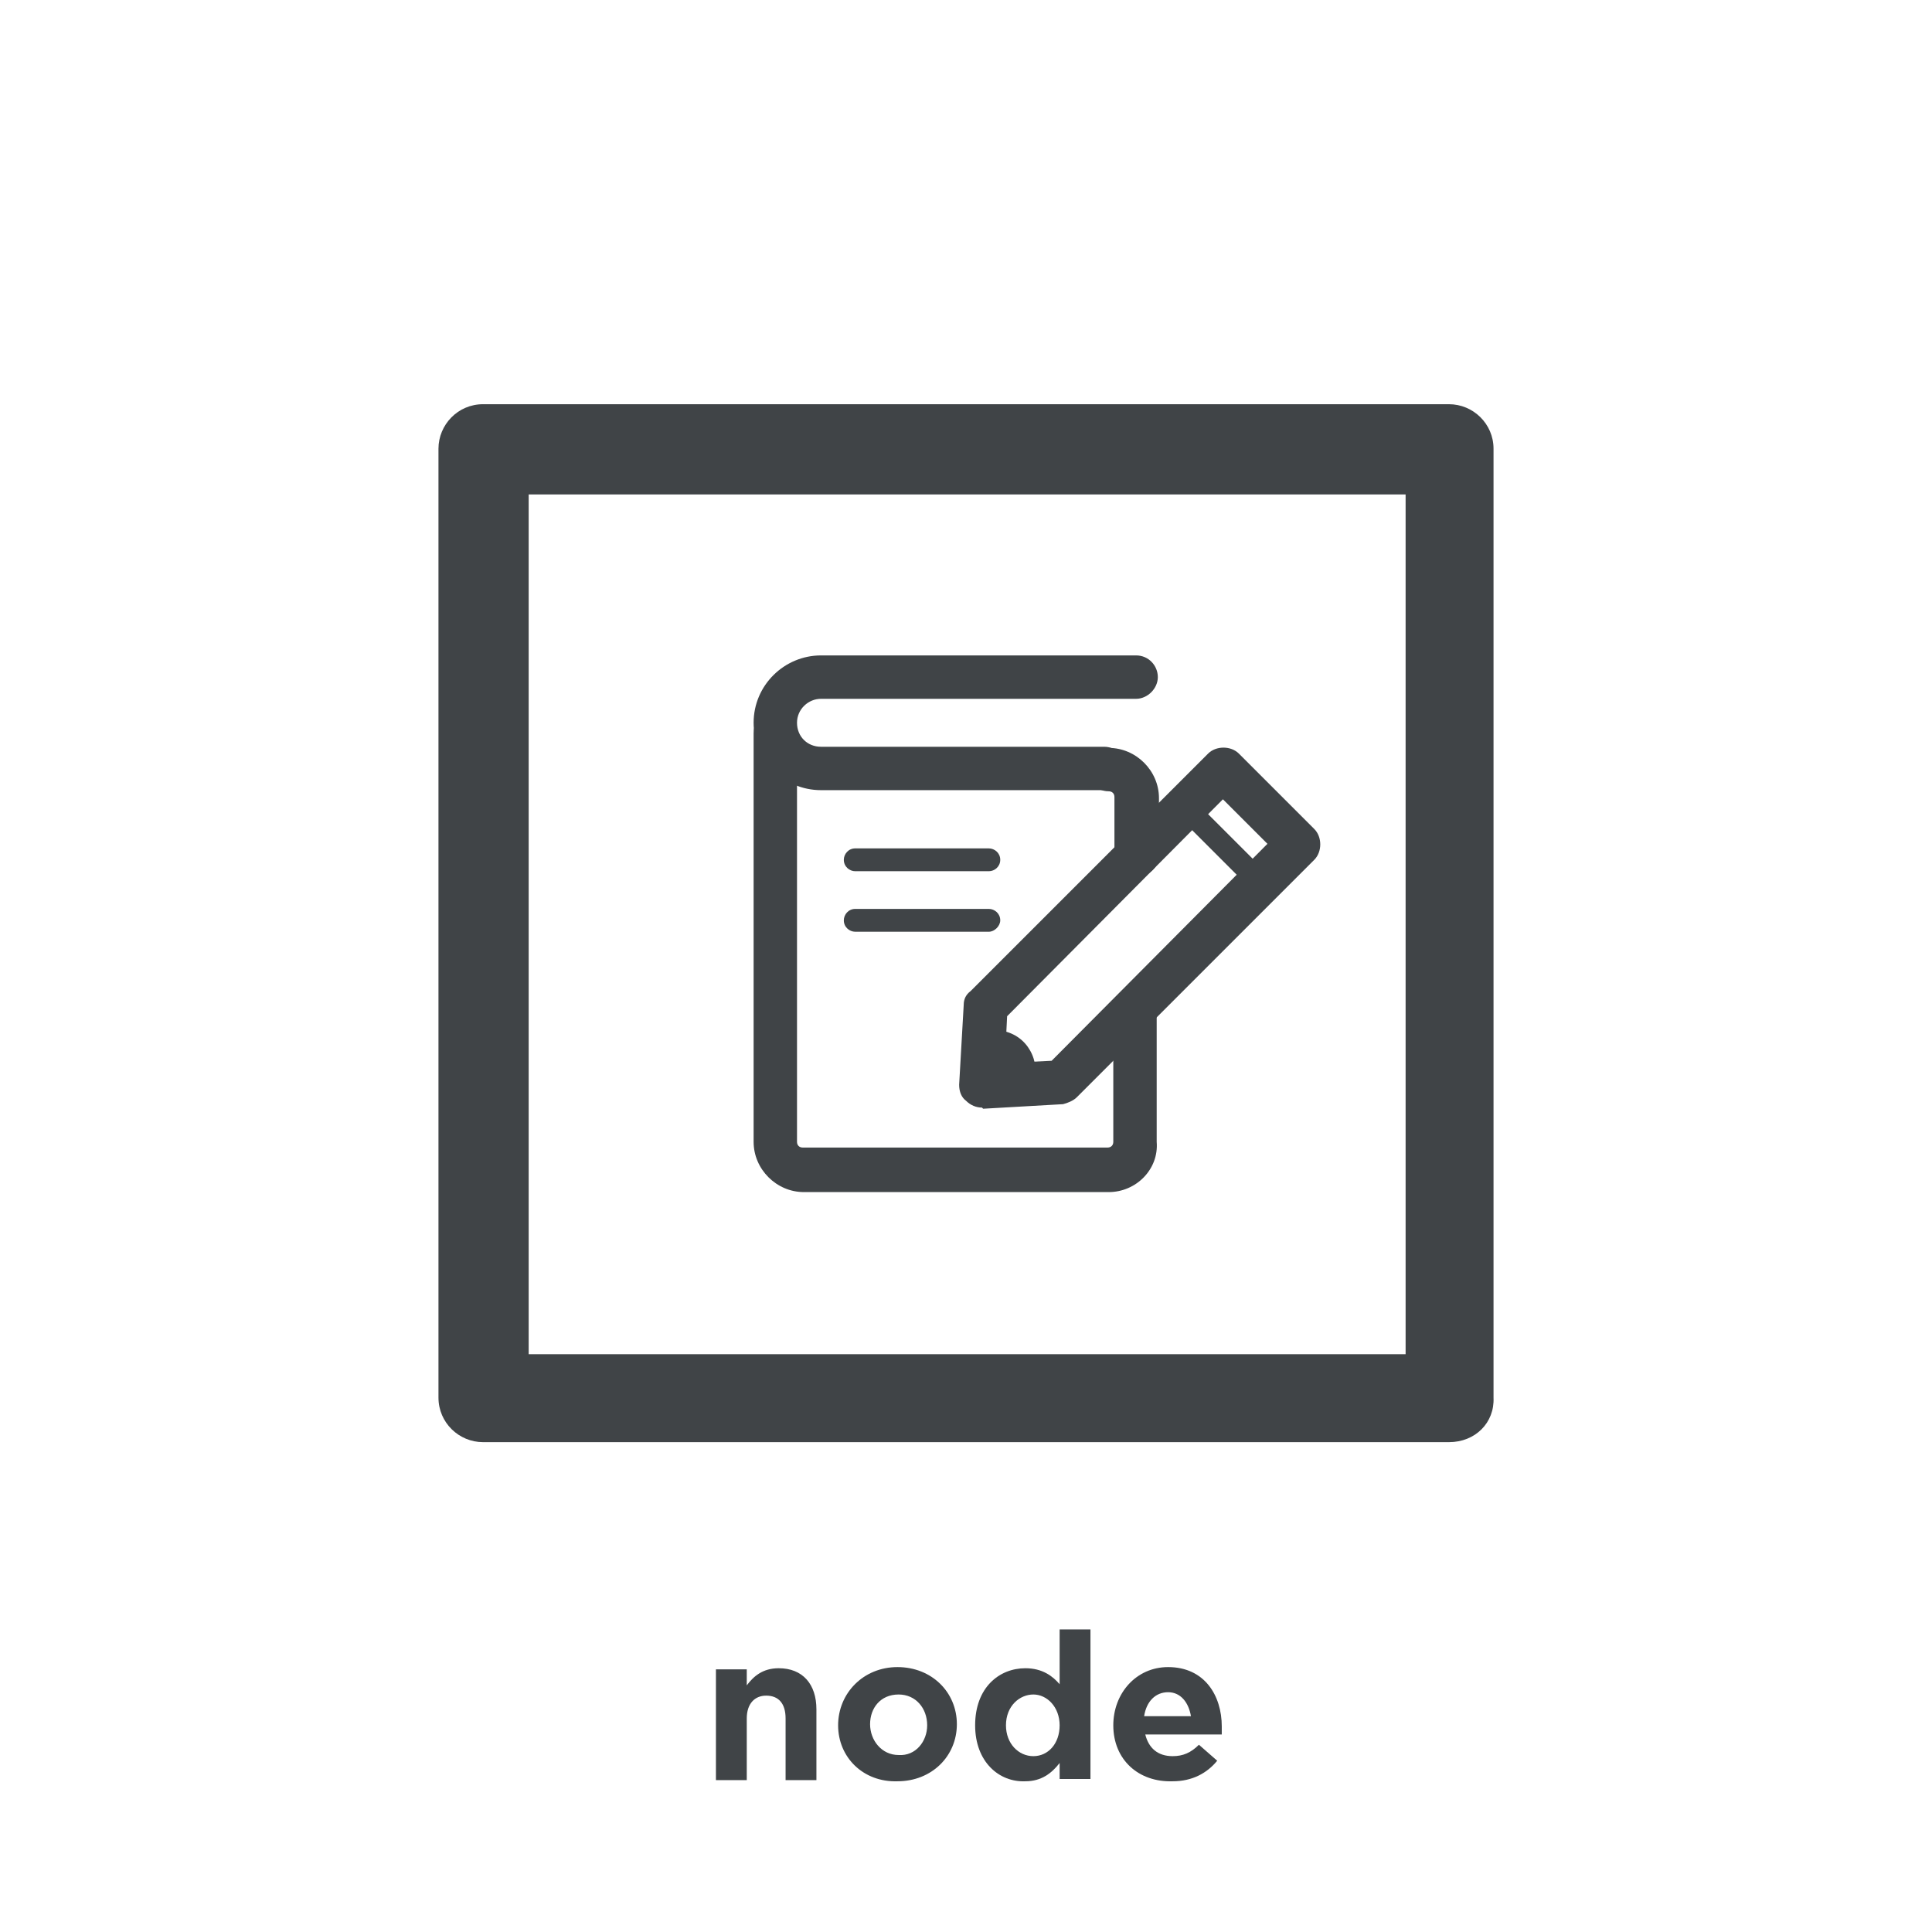<?xml version="1.0" encoding="utf-8"?>
<!-- Generator: Adobe Illustrator 19.1.0, SVG Export Plug-In . SVG Version: 6.00 Build 0)  -->
<svg version="1.1" id="Layer_1" xmlns="http://www.w3.org/2000/svg" xmlns:xlink="http://www.w3.org/1999/xlink" x="0px" y="0px"
	 viewBox="0 0 169.2 169.2" enable-background="new 0 0 169.2 169.2" xml:space="preserve">
<g>
	<rect x="0" fill="#FFFFFF" width="169.2" height="169.2"/>
	<g>
		<path fill="#404447" d="M62.7,146.2h2.7v1.4c0.6-0.8,1.4-1.5,2.8-1.5c2.1,0,3.3,1.4,3.3,3.6v6.2h-2.7v-5.4c0-1.3-0.6-2-1.7-2
			c-1,0-1.7,0.7-1.7,2v5.4h-2.7V146.2z"/>
		<path fill="#404447" d="M73.4,151.1L73.4,151.1c0-2.8,2.2-5.1,5.2-5.1c3,0,5.2,2.2,5.2,5v0c0,2.8-2.2,5-5.2,5
			C75.6,156.1,73.4,153.9,73.4,151.1z M81.2,151.1L81.2,151.1c0-1.5-1-2.7-2.5-2.7c-1.6,0-2.5,1.2-2.5,2.6v0c0,1.4,1,2.7,2.5,2.7
			C80.2,153.8,81.2,152.5,81.2,151.1z"/>
		<path fill="#404447" d="M85.4,151.1L85.4,151.1c0-3.3,2.1-5,4.4-5c1.5,0,2.4,0.7,3,1.4v-4.8h2.7v13.1h-2.7v-1.4
			c-0.7,0.9-1.6,1.6-3,1.6C87.5,156.1,85.4,154.3,85.4,151.1z M92.8,151.1L92.8,151.1c0-1.6-1.1-2.7-2.3-2.7s-2.4,1-2.4,2.7v0
			c0,1.6,1.1,2.7,2.4,2.7S92.8,152.7,92.8,151.1z"/>
		<path fill="#404447" d="M97.5,151.1L97.5,151.1c0-2.8,2-5.1,4.8-5.1c3.2,0,4.7,2.5,4.7,5.2c0,0.2,0,0.5,0,0.7h-6.7
			c0.3,1.2,1.1,1.9,2.4,1.9c0.9,0,1.6-0.3,2.3-1l1.6,1.4c-0.9,1.1-2.2,1.8-3.9,1.8C99.7,156.1,97.5,154.1,97.5,151.1z M104.3,150.3
			c-0.2-1.2-0.9-2.1-2-2.1c-1.1,0-1.9,0.8-2.1,2.1H104.3z"/>
	</g>
</g>
<g>
	<g>
		<path fill="#404447" d="M126.9,126.3H42.3c-2.1,0-3.9-1.7-3.9-3.9V39.3c0-2.1,1.7-3.9,3.9-3.9h84.6c2.1,0,3.9,1.7,3.9,3.9v83.1
			C130.9,124.6,129.2,126.3,126.9,126.3L126.9,126.3z M46.3,118.6h76.8V43.3H46.3V118.6L46.3,118.6z"/>
	</g>
	<g>
		<g>
			<g>
				<path fill="#404447" d="M86,97c-0.5,0-1-0.2-1.4-0.6C84.2,96.1,84,95.6,84,95l0.4-7c0-0.5,0.2-0.9,0.6-1.2L105.8,66
					c0.7-0.7,2-0.7,2.7,0l6.6,6.6c0.7,0.7,0.7,2,0,2.7L94.3,96.1c-0.3,0.3-0.8,0.5-1.2,0.6l-7,0.4C86,97,86,97,86,97L86,97z
					 M88.2,89L88,93.1l4.1-0.2L111,73.9l-3.9-3.9L88.2,89L88.2,89z"/>
			</g>
			<g>
				<path fill="#404447" d="M110,77.9c-0.2,0-0.5-0.1-0.7-0.3l-5.9-5.9c-0.4-0.4-0.4-1,0-1.4c0.4-0.4,1-0.4,1.4,0l5.9,5.9
					c0.4,0.4,0.4,1,0,1.4C110.5,77.8,110.3,77.9,110,77.9L110,77.9z"/>
			</g>
			<path fill="#404447" d="M87,90.2c-0.1,0-0.3,0-0.4,0c-0.1,0-0.2,0.1-0.4,0.1L86,95.2l4.6-0.3c0-0.2,0.1-0.4,0.1-0.5
				C90.9,92,89.3,90.2,87,90.2L87,90.2z"/>
		</g>
		<g>
			<g>
				<path fill="#404447" d="M97.1,104.4H70.4c-2.4,0-4.4-2-4.4-4.4V64.2c0-1.1,0.9-1.9,1.9-1.9c1.1,0,1.9,0.9,1.9,1.9V100
					c0,0.3,0.2,0.5,0.5,0.5h26.7c0.3,0,0.5-0.2,0.5-0.5V88.7c0-1.1,0.9-1.9,1.9-1.9c1.1,0,1.9,0.9,1.9,1.9V100
					C101.5,102.4,99.5,104.4,97.1,104.4L97.1,104.4z"/>
			</g>
			<g>
				<path fill="#404447" d="M99.5,76.8c-1.1,0-1.9-0.9-1.9-1.9v-5.1c0-0.3-0.2-0.5-0.5-0.5c-1.1,0-1.9-0.9-1.9-1.9s0.9-1.9,1.9-1.9
					c2.4,0,4.4,2,4.4,4.4v5.1C101.5,75.9,100.6,76.8,99.5,76.8L99.5,76.8z"/>
			</g>
			<g>
				<path fill="#404447" d="M96.7,69.2H71.9c-3.3,0-5.9-2.7-5.9-5.9c0-3.3,2.7-5.9,5.9-5.9h27.6c1.1,0,1.9,0.9,1.9,1.9
					s-0.9,1.9-1.9,1.9H71.9c-1.1,0-2.1,0.9-2.1,2.1c0,1.2,0.9,2.1,2.1,2.1h24.8c1.1,0,1.9,0.9,1.9,1.9S97.8,69.2,96.7,69.2
					L96.7,69.2z"/>
			</g>
		</g>
		<g>
			<path fill="#404447" d="M86.6,76.3H74.9c-0.5,0-1-0.4-1-1c0-0.5,0.4-1,1-1h11.7c0.5,0,1,0.4,1,1C87.6,75.9,87.1,76.3,86.6,76.3
				L86.6,76.3z"/>
		</g>
		<g>
			<path fill="#404447" d="M86.6,81.6H74.9c-0.5,0-1-0.4-1-1c0-0.5,0.4-1,1-1h11.7c0.5,0,1,0.4,1,1C87.6,81.1,87.1,81.6,86.6,81.6
				L86.6,81.6z"/>
		</g>
	</g>
</g>
</svg>
